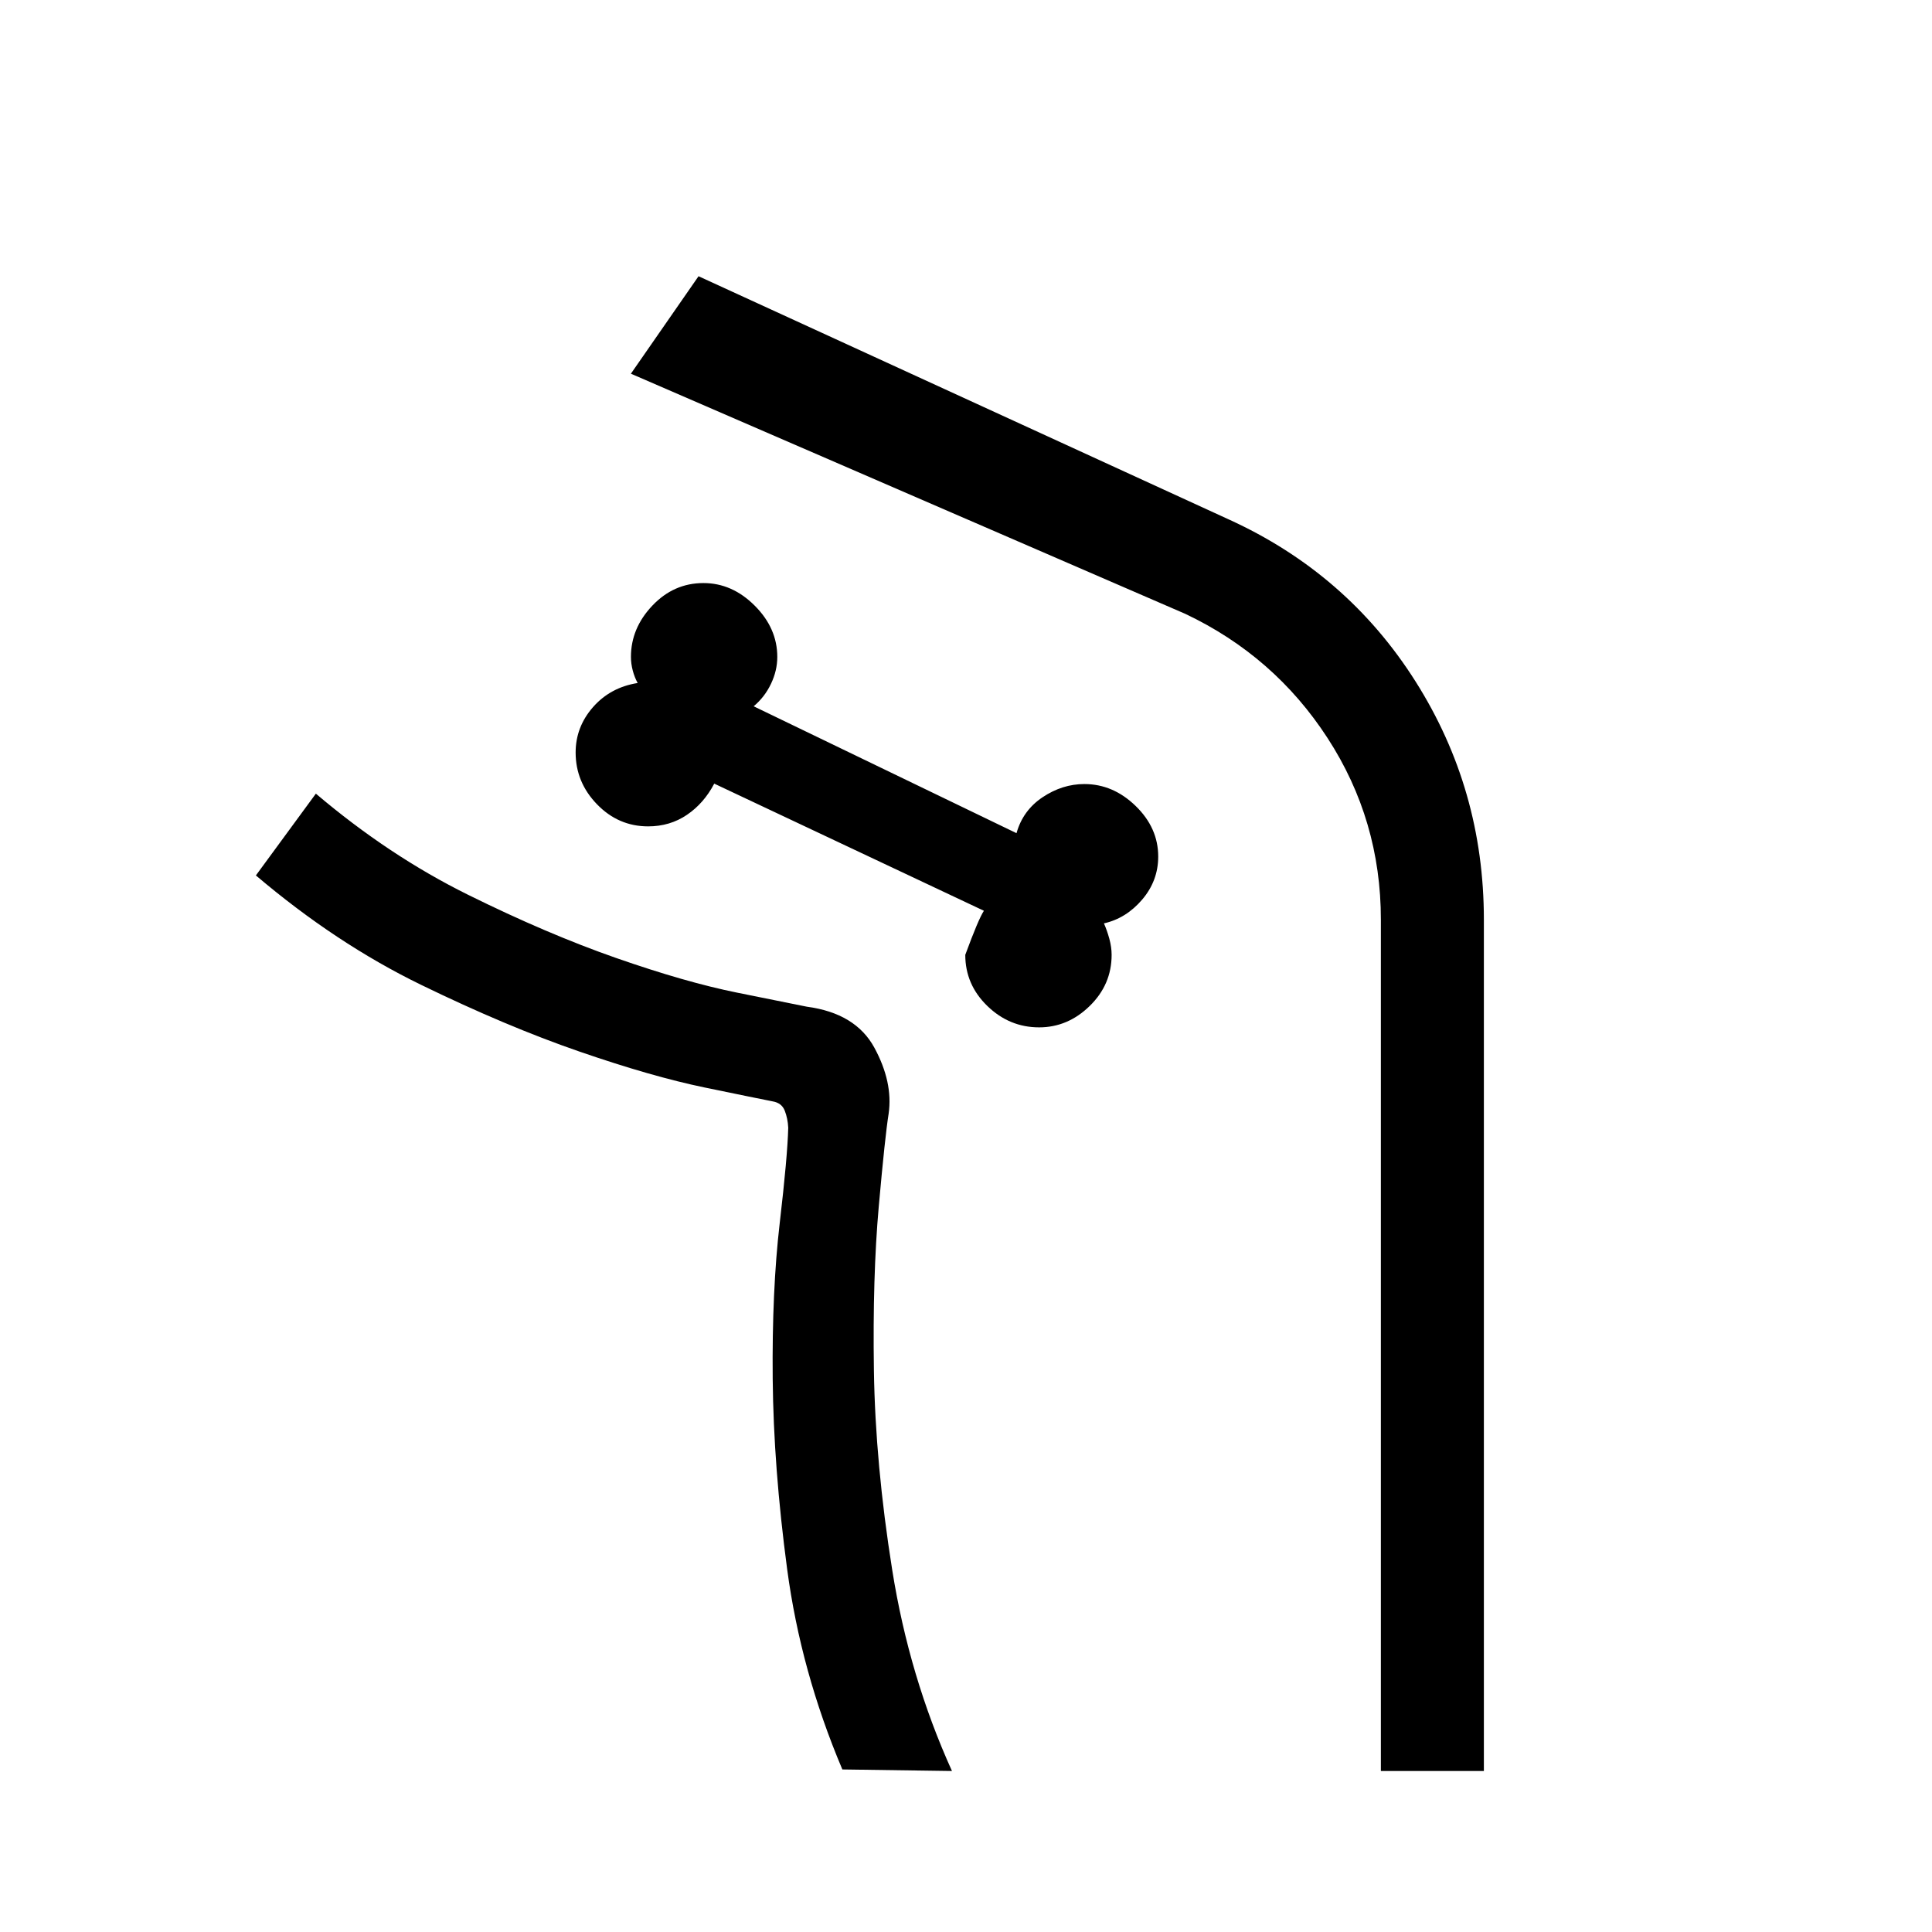 <svg xmlns="http://www.w3.org/2000/svg" height="40" viewBox="0 -960 960 960" width="40"><path d="M516.33-449.51q14.26 0 25.14-10.63 10.89-10.63 10.89-25.4 0-3.84-1.14-8.01t-2.68-7.63q11.05-2.49 19.01-11.83 7.96-9.35 7.96-21.37 0-14.26-11.22-25.15-11.21-10.88-25.47-10.88-10.95 0-20.76 6.55-9.8 6.55-12.96 17.86l-130.61-63.05q5.48-4.59 8.61-11.17 3.13-6.57 3.13-13.37 0-14.26-11.22-25.47-11.22-11.22-25.47-11.22-14.77 0-25.4 11.22-10.63 11.21-10.63 25.47 0 3.36.9 6.77.9 3.41 2.44 6.2-13.57 2.16-22.2 12-8.62 9.85-8.62 22.54 0 14.77 10.62 25.73 10.63 10.97 25.4 10.97 10.85 0 19.3-5.74 8.44-5.73 13.55-15.5l134 63.18q-2.69 4.03-9.26 21.9 0 14.77 10.96 25.4 10.96 10.63 25.73 10.63ZM418.56-80.77q-20.64-48.72-27.42-99.46-6.78-50.74-7.19-94.63-.41-43.88 3.47-77.22 3.89-33.33 4.25-47.56-.23-4.62-1.73-8.46-1.5-3.85-5.97-4.62-7.61-1.49-33.84-6.91-26.23-5.42-62.35-17.9-36.11-12.47-78.47-33.07-42.36-20.61-82.16-54.4l29.8-40.64q36.28 30.79 75.6 50.24 39.32 19.45 73.65 31.44 34.34 11.99 59.95 17.18 25.62 5.19 34.7 6.99 24.3 3.23 33.62 20.39 9.32 17.17 7.09 32.76-1.79 11.18-4.91 46.14-3.11 34.96-2.41 81.48.71 46.51 9.12 99.28T473.03-80l-54.47-.77Zm318.77.77h-51.18v-423q0-49.44-26.47-90.23-26.47-40.8-70.76-61.77L313.49-774.31l33.61-48.43 263.57 120.89q58.66 26.72 92.66 80.39t34 118.46v423Zm-264.3 0q-21.26-46.97-29.67-99.74-8.41-52.77-9.12-99.28-.7-46.52 2.41-81.48 3.12-34.96 4.91-46.14 2.23-15.59-7.09-32.76-9.32-17.16-33.62-20.39-9.08-1.8-34.7-6.99-25.61-5.19-59.95-17.18-34.33-11.99-73.65-31.44-39.32-19.45-75.6-50.24 36.28 30.79 75.6 50.24 39.32 19.45 73.65 31.44 34.34 11.99 59.95 17.18 25.62 5.19 34.7 6.99 24.3 3.23 33.62 20.39 9.32 17.17 7.09 32.76-1.79 11.18-4.91 46.14-3.11 34.96-2.41 81.48.71 46.51 9.12 99.28T473.03-80Z"/></svg>